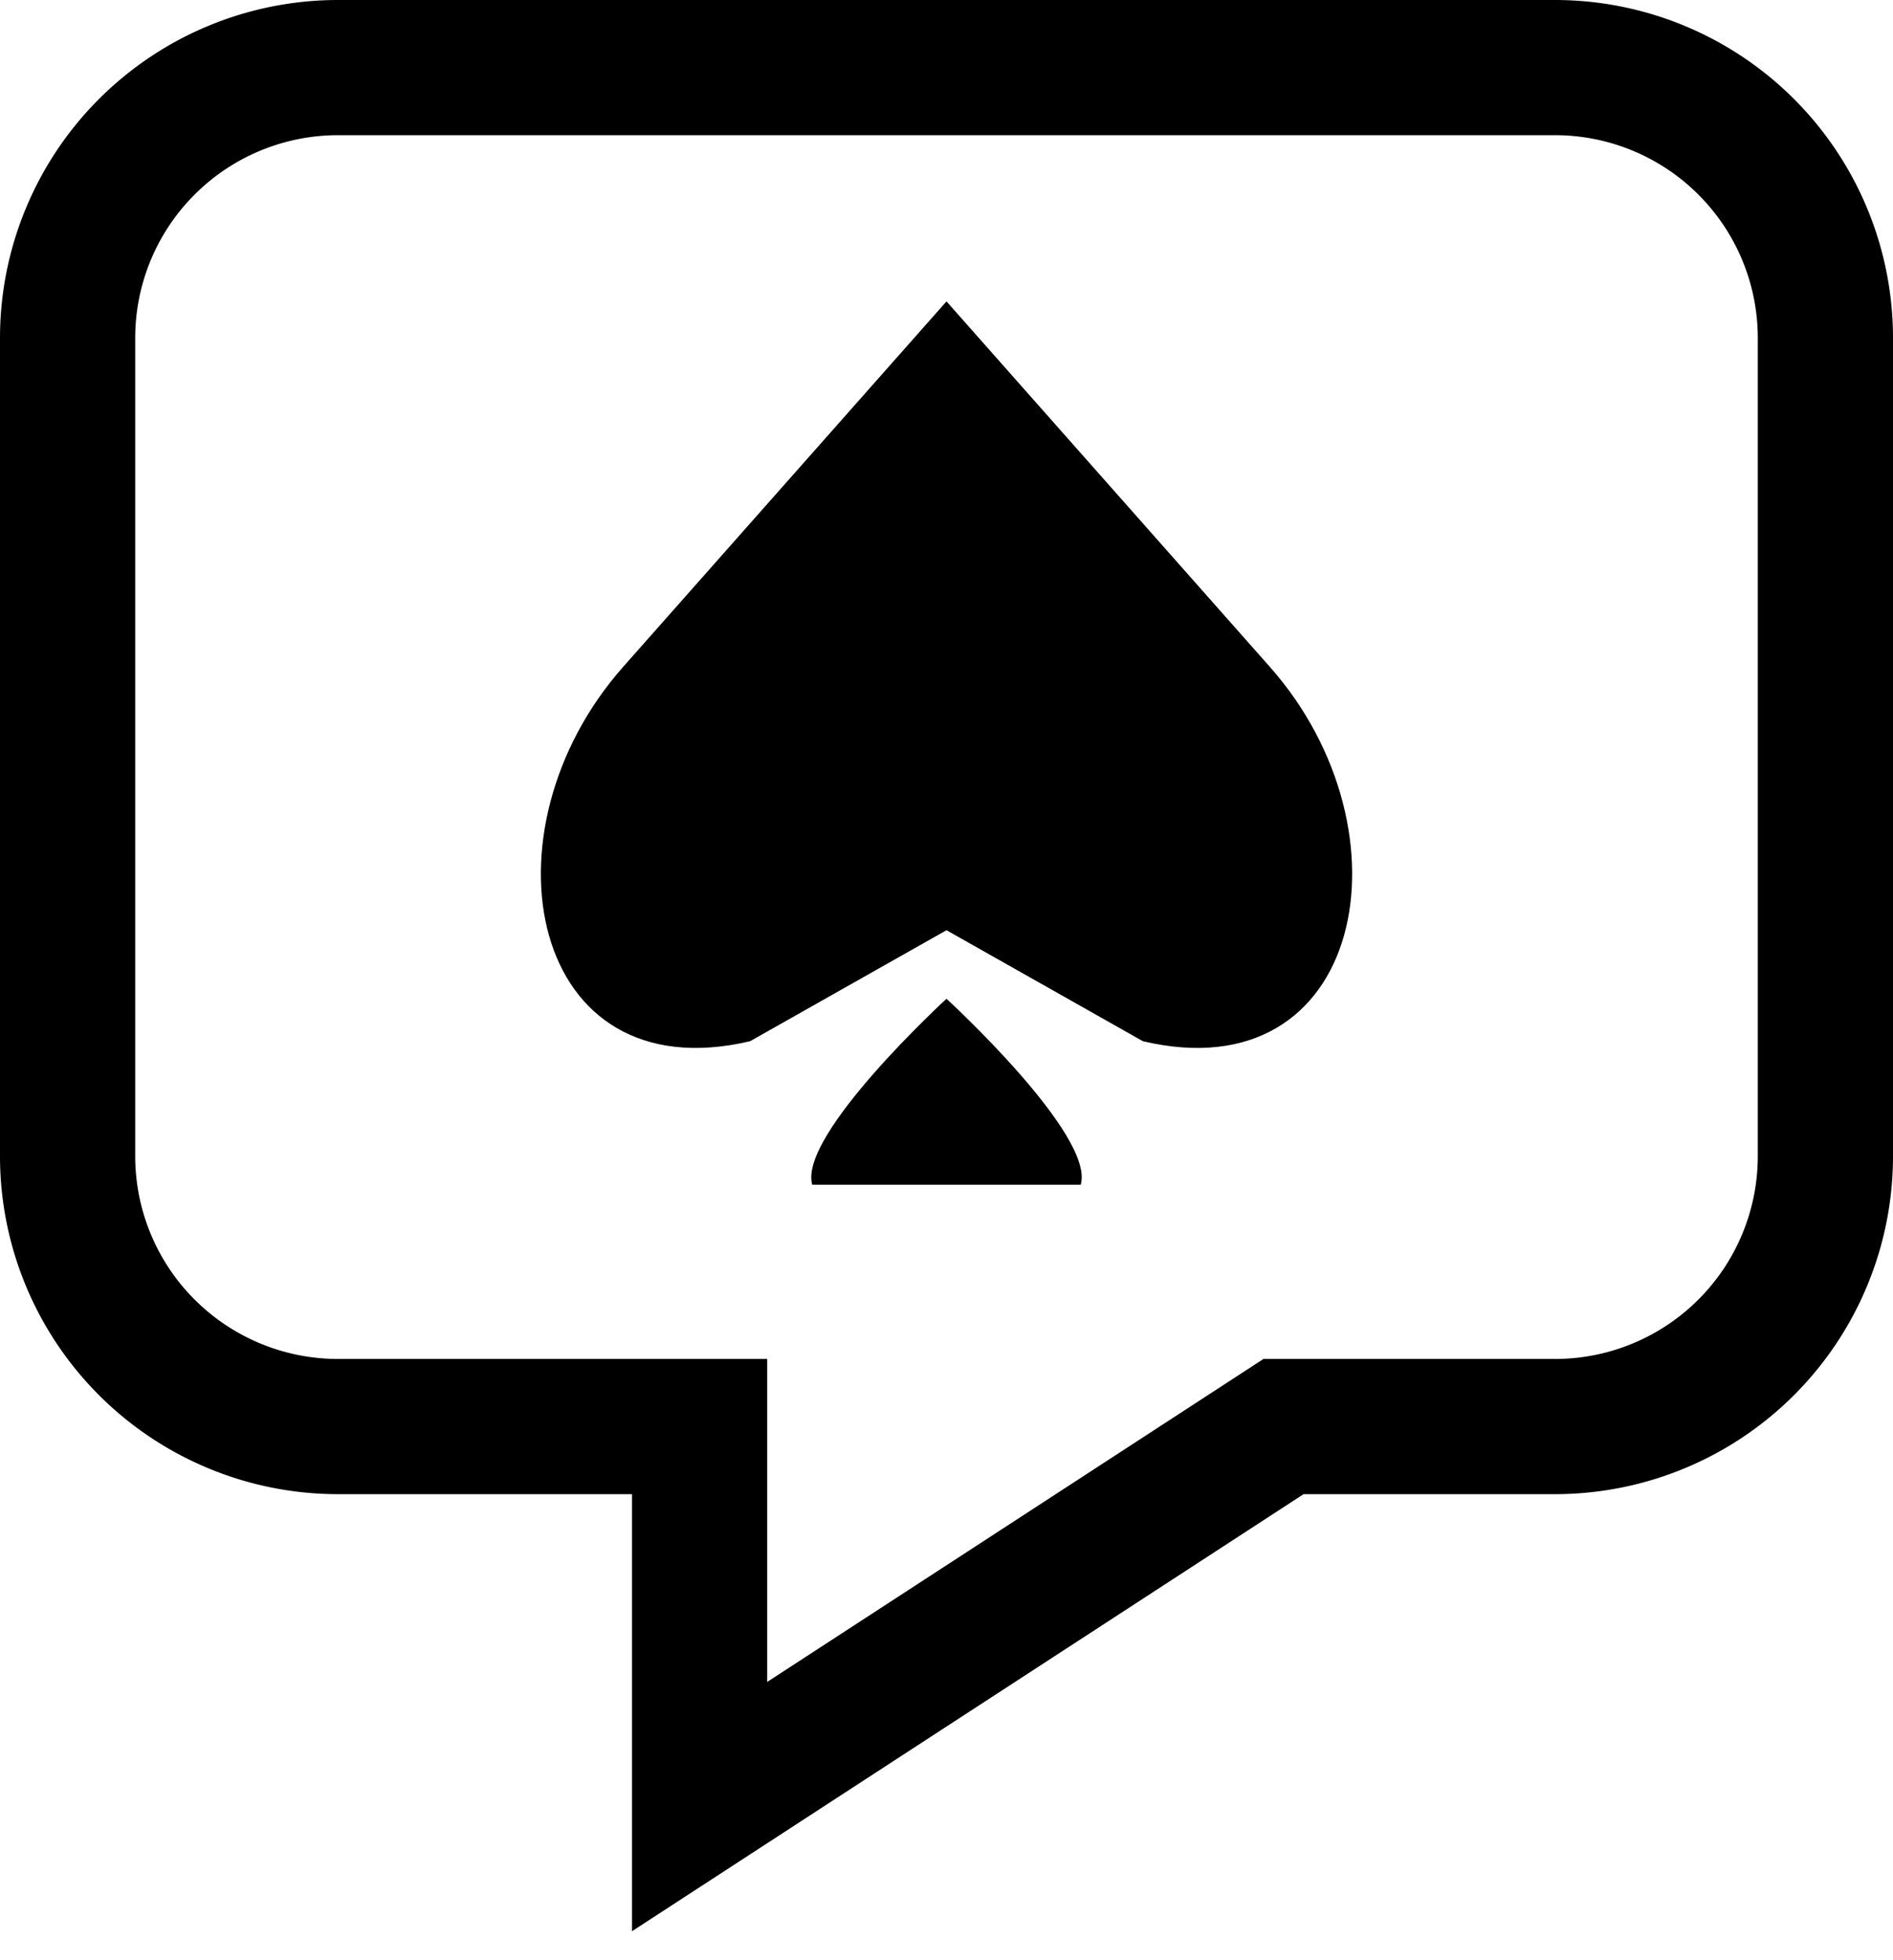 <svg viewBox="0 0 28 29" fill="none" width="28" height="29"><path stroke="#000" d="M10.348 22.105v-1H5a4 4 0 01-4-4V5a4 4 0 014-4h18a4 4 0 014 4v12.105a4 4 0 01-4 4h-4.015l-.249.162-8.388 5.46v-4.622z" stroke-width="2"/><path fill="#000" d="M14 4.459l4.783 5.407c2.159 2.44 1.393 6.308-1.878 5.538L14 13.762l-2.905 1.642c-3.27.77-4.037-3.098-1.878-5.538L14 4.459z"/><path fill="#000" d="M15.986 17.527h-3.972C11.803 16.792 14 14.776 14 14.776s2.198 2.016 1.986 2.75z"/></svg>